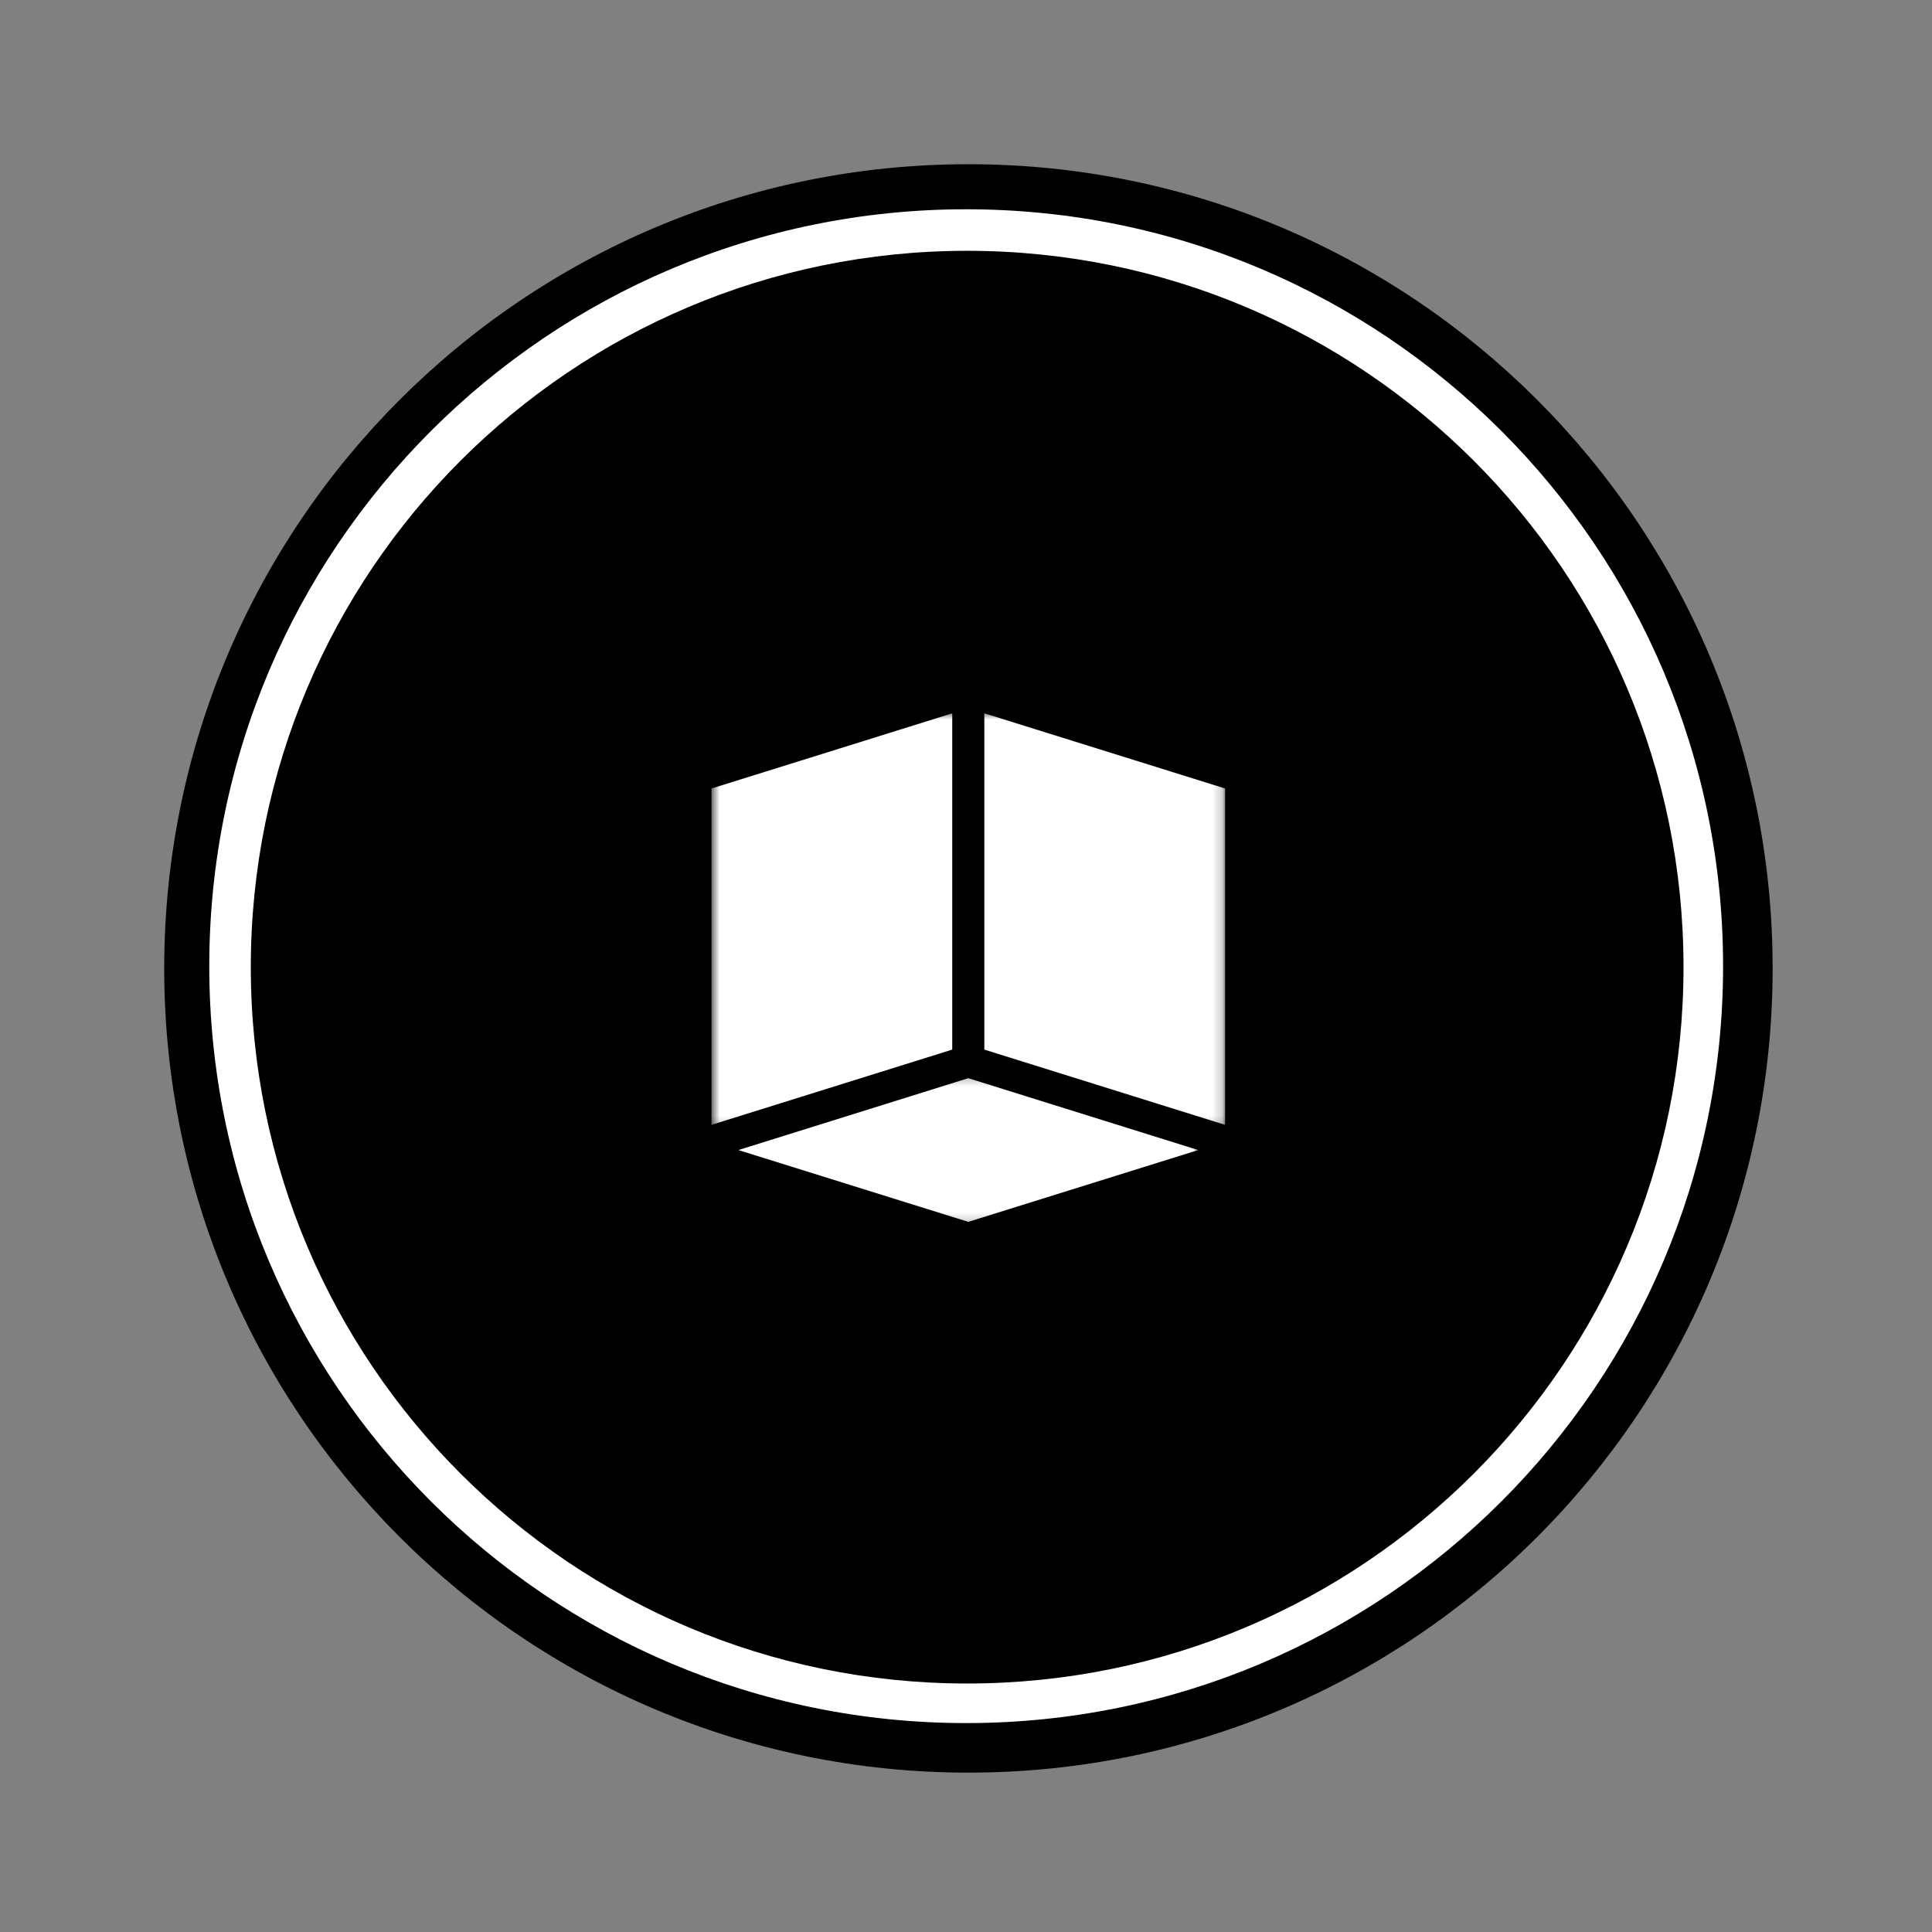 <svg fill="none" height="200" viewBox="0 0 200 200" width="200" xmlns="http://www.w3.org/2000/svg" xmlns:xlink="http://www.w3.org/1999/xlink"><rect x="0" y="0" width="200" height="200" fill="#808080" stroke="none"/><mask id="a" height="44" maskUnits="userSpaceOnUse" width="28" x="73" y="73"><path d="m73.653 73.653h26.388v43.178h-26.388z" fill="#fff"/></mask><mask id="b" height="16" maskUnits="userSpaceOnUse" width="50" x="75" y="111"><path d="m75.788 111.234h48.505v15.588h-48.505z" fill="#fff"/></mask><mask id="c" height="44" maskUnits="userSpaceOnUse" width="27" x="100" y="73"><path d="m100.041 73.653h26.781v43.178h-26.781z" fill="#fff"/></mask><path d="m100.252 17c-45.984 0-83.252 37.268-83.252 83.252 0 45.976 37.268 83.251 83.252 83.251 45.976 0 83.251-37.275 83.251-83.251 0-45.984-37.275-83.252-83.251-83.252z" fill="#000"/><path d="m100.019 21.664c-43.273 0-78.355 35.082-78.355 78.354 0 43.281 35.082 78.355 78.355 78.355 43.28 0 78.354-35.074 78.354-78.355 0-43.272-35.074-78.354-78.354-78.354z" fill="#fff"/><path d="m100.12 25.963c-40.955 0-74.157 33.202-74.157 74.156 0 40.956 33.202 74.157 74.157 74.157 40.956 0 74.157-33.201 74.157-74.157 0-40.955-33.201-74.156-74.157-74.156z" fill="#000"/><g mask="url(#a)"><path d="m98.576 108.654v-34.812l-24.923 7.783v34.819z" fill="#fff"/></g><g mask="url(#b)"><path d="m100.237 111.613-23.8 7.44 23.8 7.433 23.801-7.433z" fill="#fff"/></g><g mask="url(#c)"><path d="m101.898 108.654 24.923 7.79v-34.819l-24.923-7.783z" fill="#fff"/></g></svg>